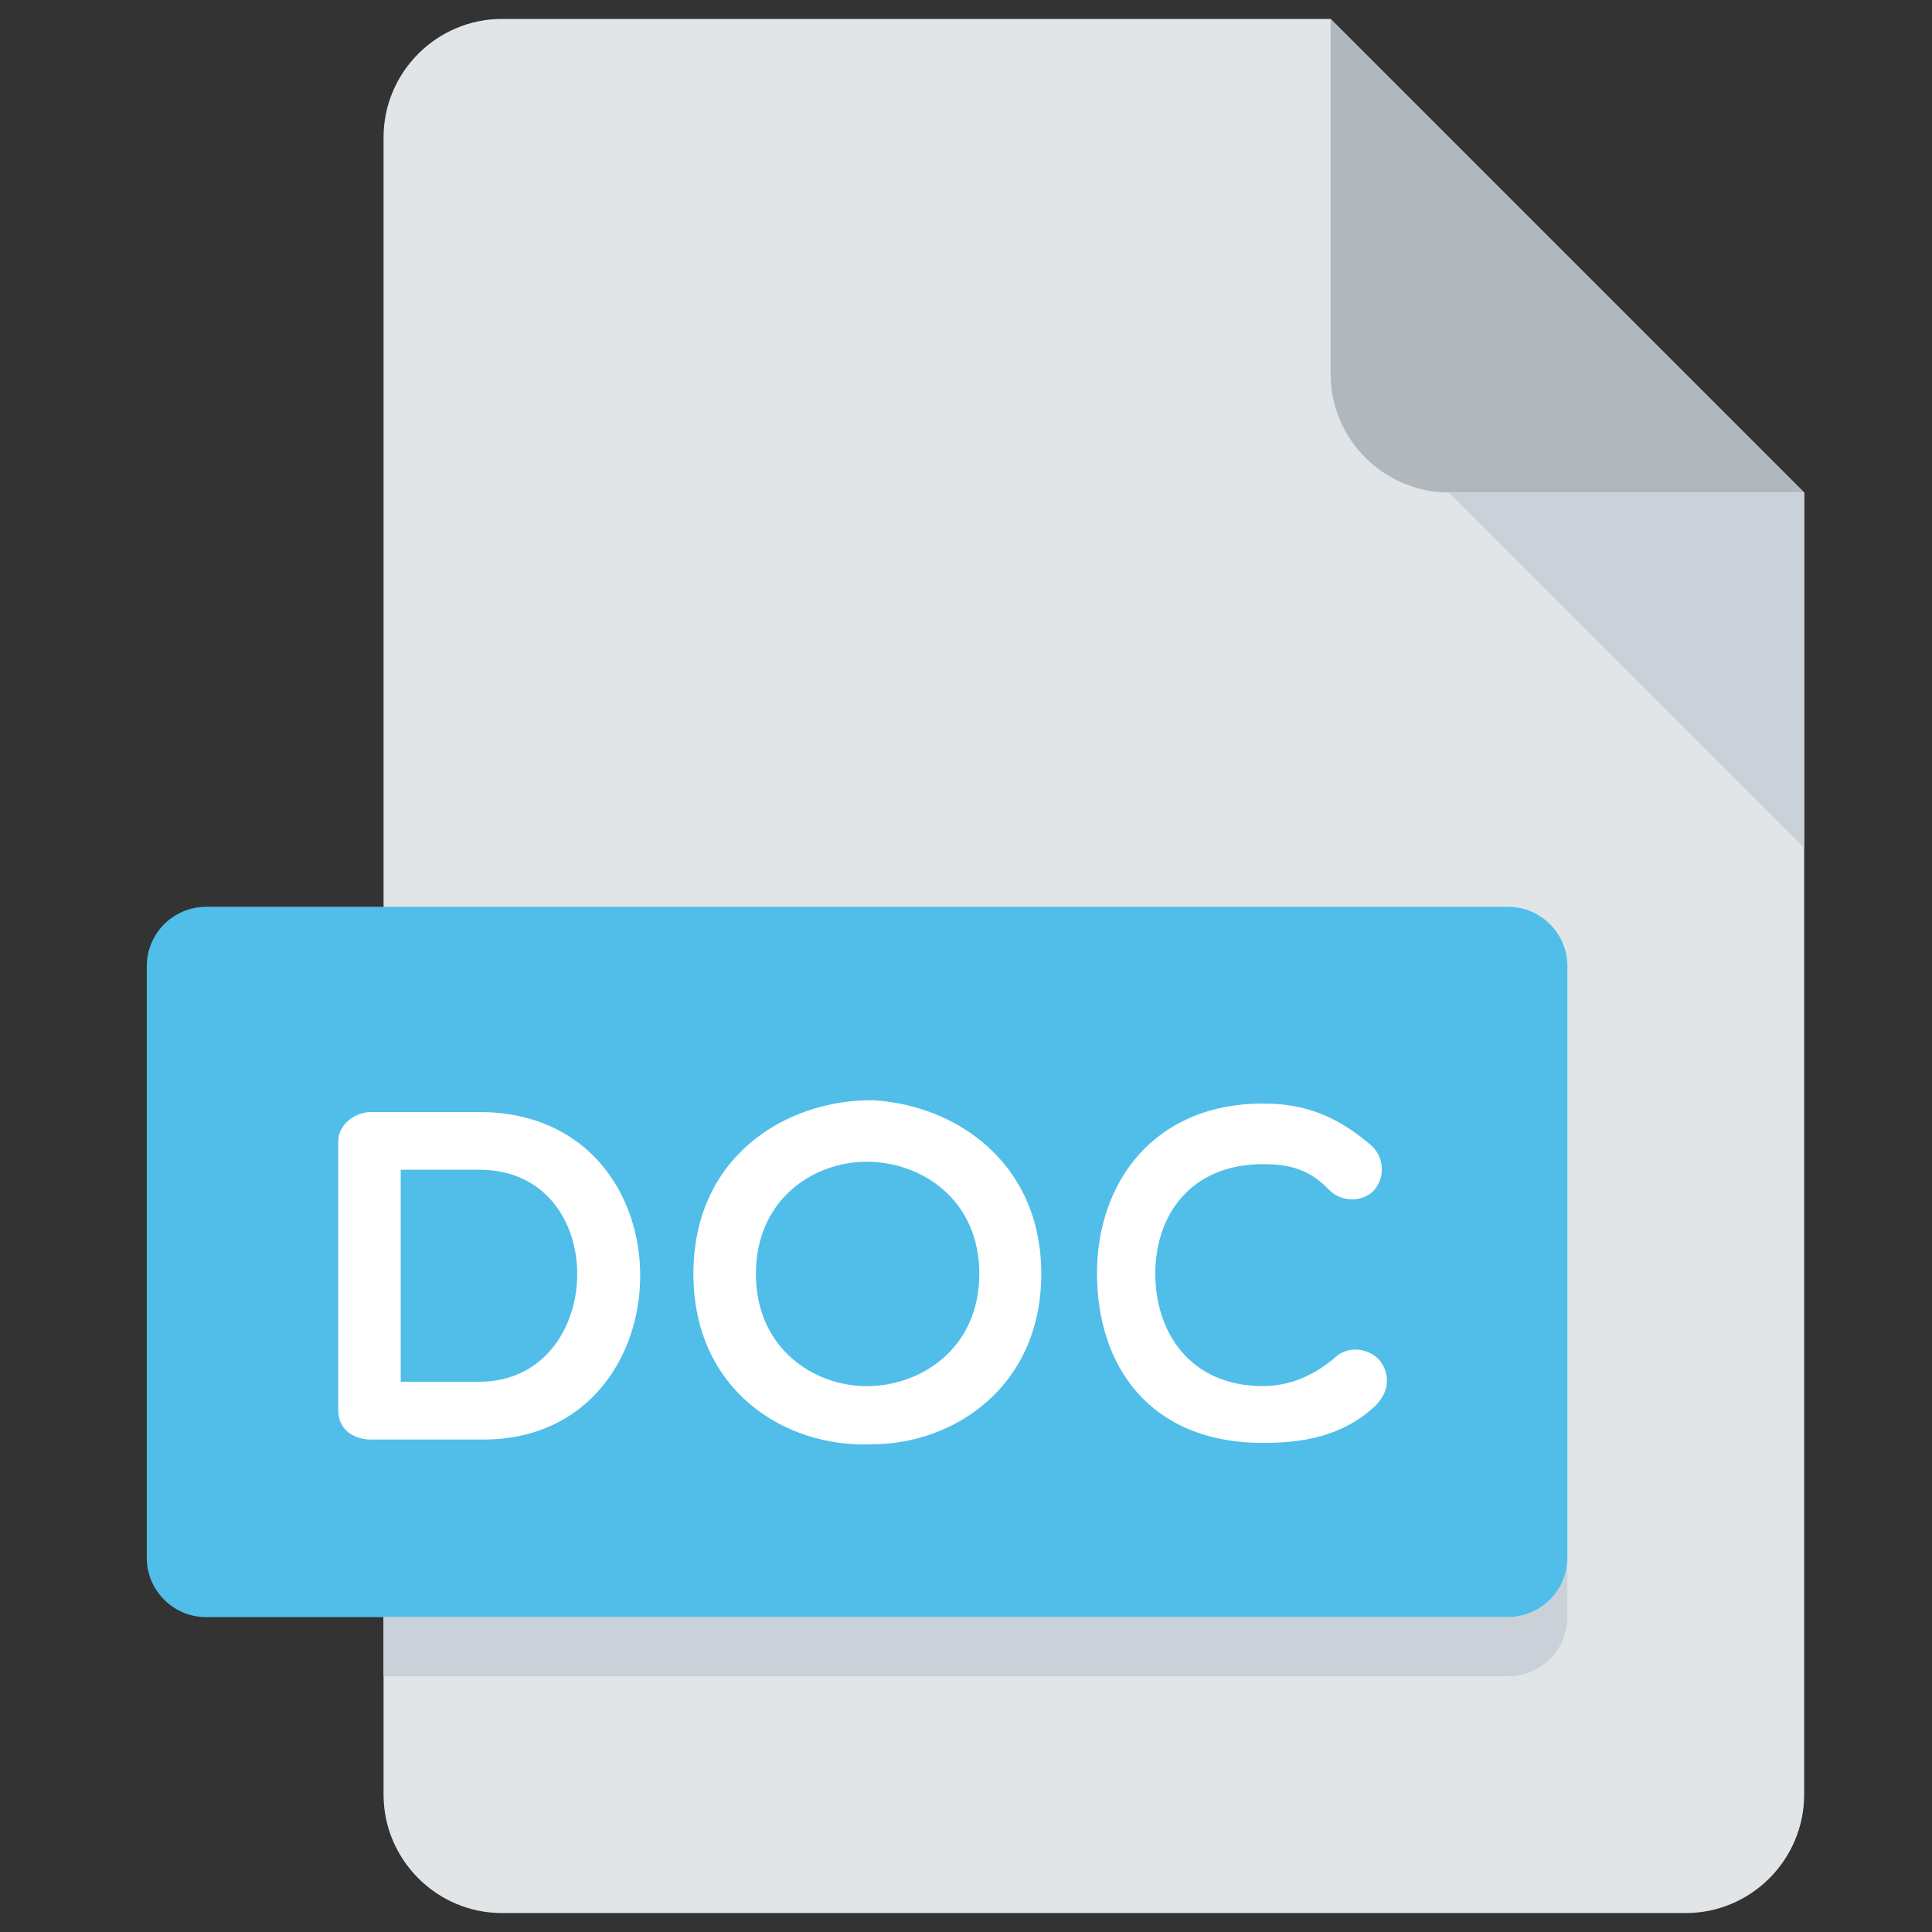 <svg width="51" height="51" viewBox="0 0 51 51" fill="none" xmlns="http://www.w3.org/2000/svg">
<rect x="0" y="0" width="51" height="51" fill="#333333" stroke="none"/>
<g clip-path="url(#clip0_530_783)">
<path d="M13.25 0.5C11.531 0.5 10.125 1.906 10.125 3.625V47.375C10.125 49.094 11.531 50.5 13.25 50.5H44.5C46.219 50.5 47.625 49.094 47.625 47.375V13L35.125 0.5H13.25Z" fill="#E2E5E7"/>
<path d="M38.25 13H47.625L35.125 0.5V9.875C35.125 11.594 36.531 13 38.25 13Z" fill="#B0B7BD"/>
<path d="M47.625 22.375L38.25 13H47.625V22.375Z" fill="#CAD1D8"/>
<path d="M41.375 41.125C41.375 41.984 40.672 42.688 39.812 42.688H5.438C4.578 42.688 3.875 41.984 3.875 41.125V25.5C3.875 24.641 4.578 23.938 5.438 23.938H39.812C40.672 23.938 41.375 24.641 41.375 25.5V41.125Z" fill="#50BEE8"/>
<path d="M9.79 38C9.378 38 8.928 37.773 8.928 37.225V30.13C8.928 29.68 9.378 29.355 9.79 29.355H12.651C18.361 29.355 18.234 38 12.762 38H9.79ZM10.578 30.878V36.475H12.651C16.025 36.475 16.173 30.878 12.651 30.878H10.578Z" fill="white"/>
<path d="M23.015 38.125C20.704 38.225 18.304 36.688 18.304 33.627C18.304 30.553 20.703 29.042 23.015 29.042C25.201 29.153 27.487 30.666 27.487 33.627C27.487 36.589 25.201 38.125 23.015 38.125ZM22.878 30.667C21.478 30.667 19.954 31.655 19.954 33.628C19.954 35.591 21.479 36.591 22.878 36.591C24.315 36.591 25.851 35.591 25.851 33.628C25.851 31.653 24.315 30.667 22.878 30.667Z" fill="white"/>
<path d="M28.958 33.614C28.958 31.203 30.47 29.13 33.344 29.13C34.431 29.13 35.294 29.455 36.205 30.242C36.542 30.553 36.58 31.103 36.242 31.453C35.905 31.752 35.392 31.716 35.092 31.416C34.581 30.878 34.056 30.73 33.344 30.73C31.42 30.73 30.497 32.092 30.497 33.616C30.497 35.166 31.408 36.589 33.344 36.589C34.056 36.589 34.719 36.3 35.294 35.789C35.68 35.489 36.217 35.638 36.442 35.939C36.642 36.214 36.741 36.676 36.305 37.112C35.43 37.926 34.381 38.089 33.342 38.089C30.32 38.089 28.958 36.025 28.958 33.614Z" fill="white"/>
<path d="M39.812 42.688H10.125V44.25H39.812C40.672 44.25 41.375 43.547 41.375 42.688V41.125C41.375 41.984 40.672 42.688 39.812 42.688Z" fill="#CAD1D8"/>
</g>
<defs>
<clipPath id="clip0_530_783">
<rect width="50" height="50" fill="white" transform="translate(0.75 0.5)"/>
</clipPath>
</defs>
</svg>
